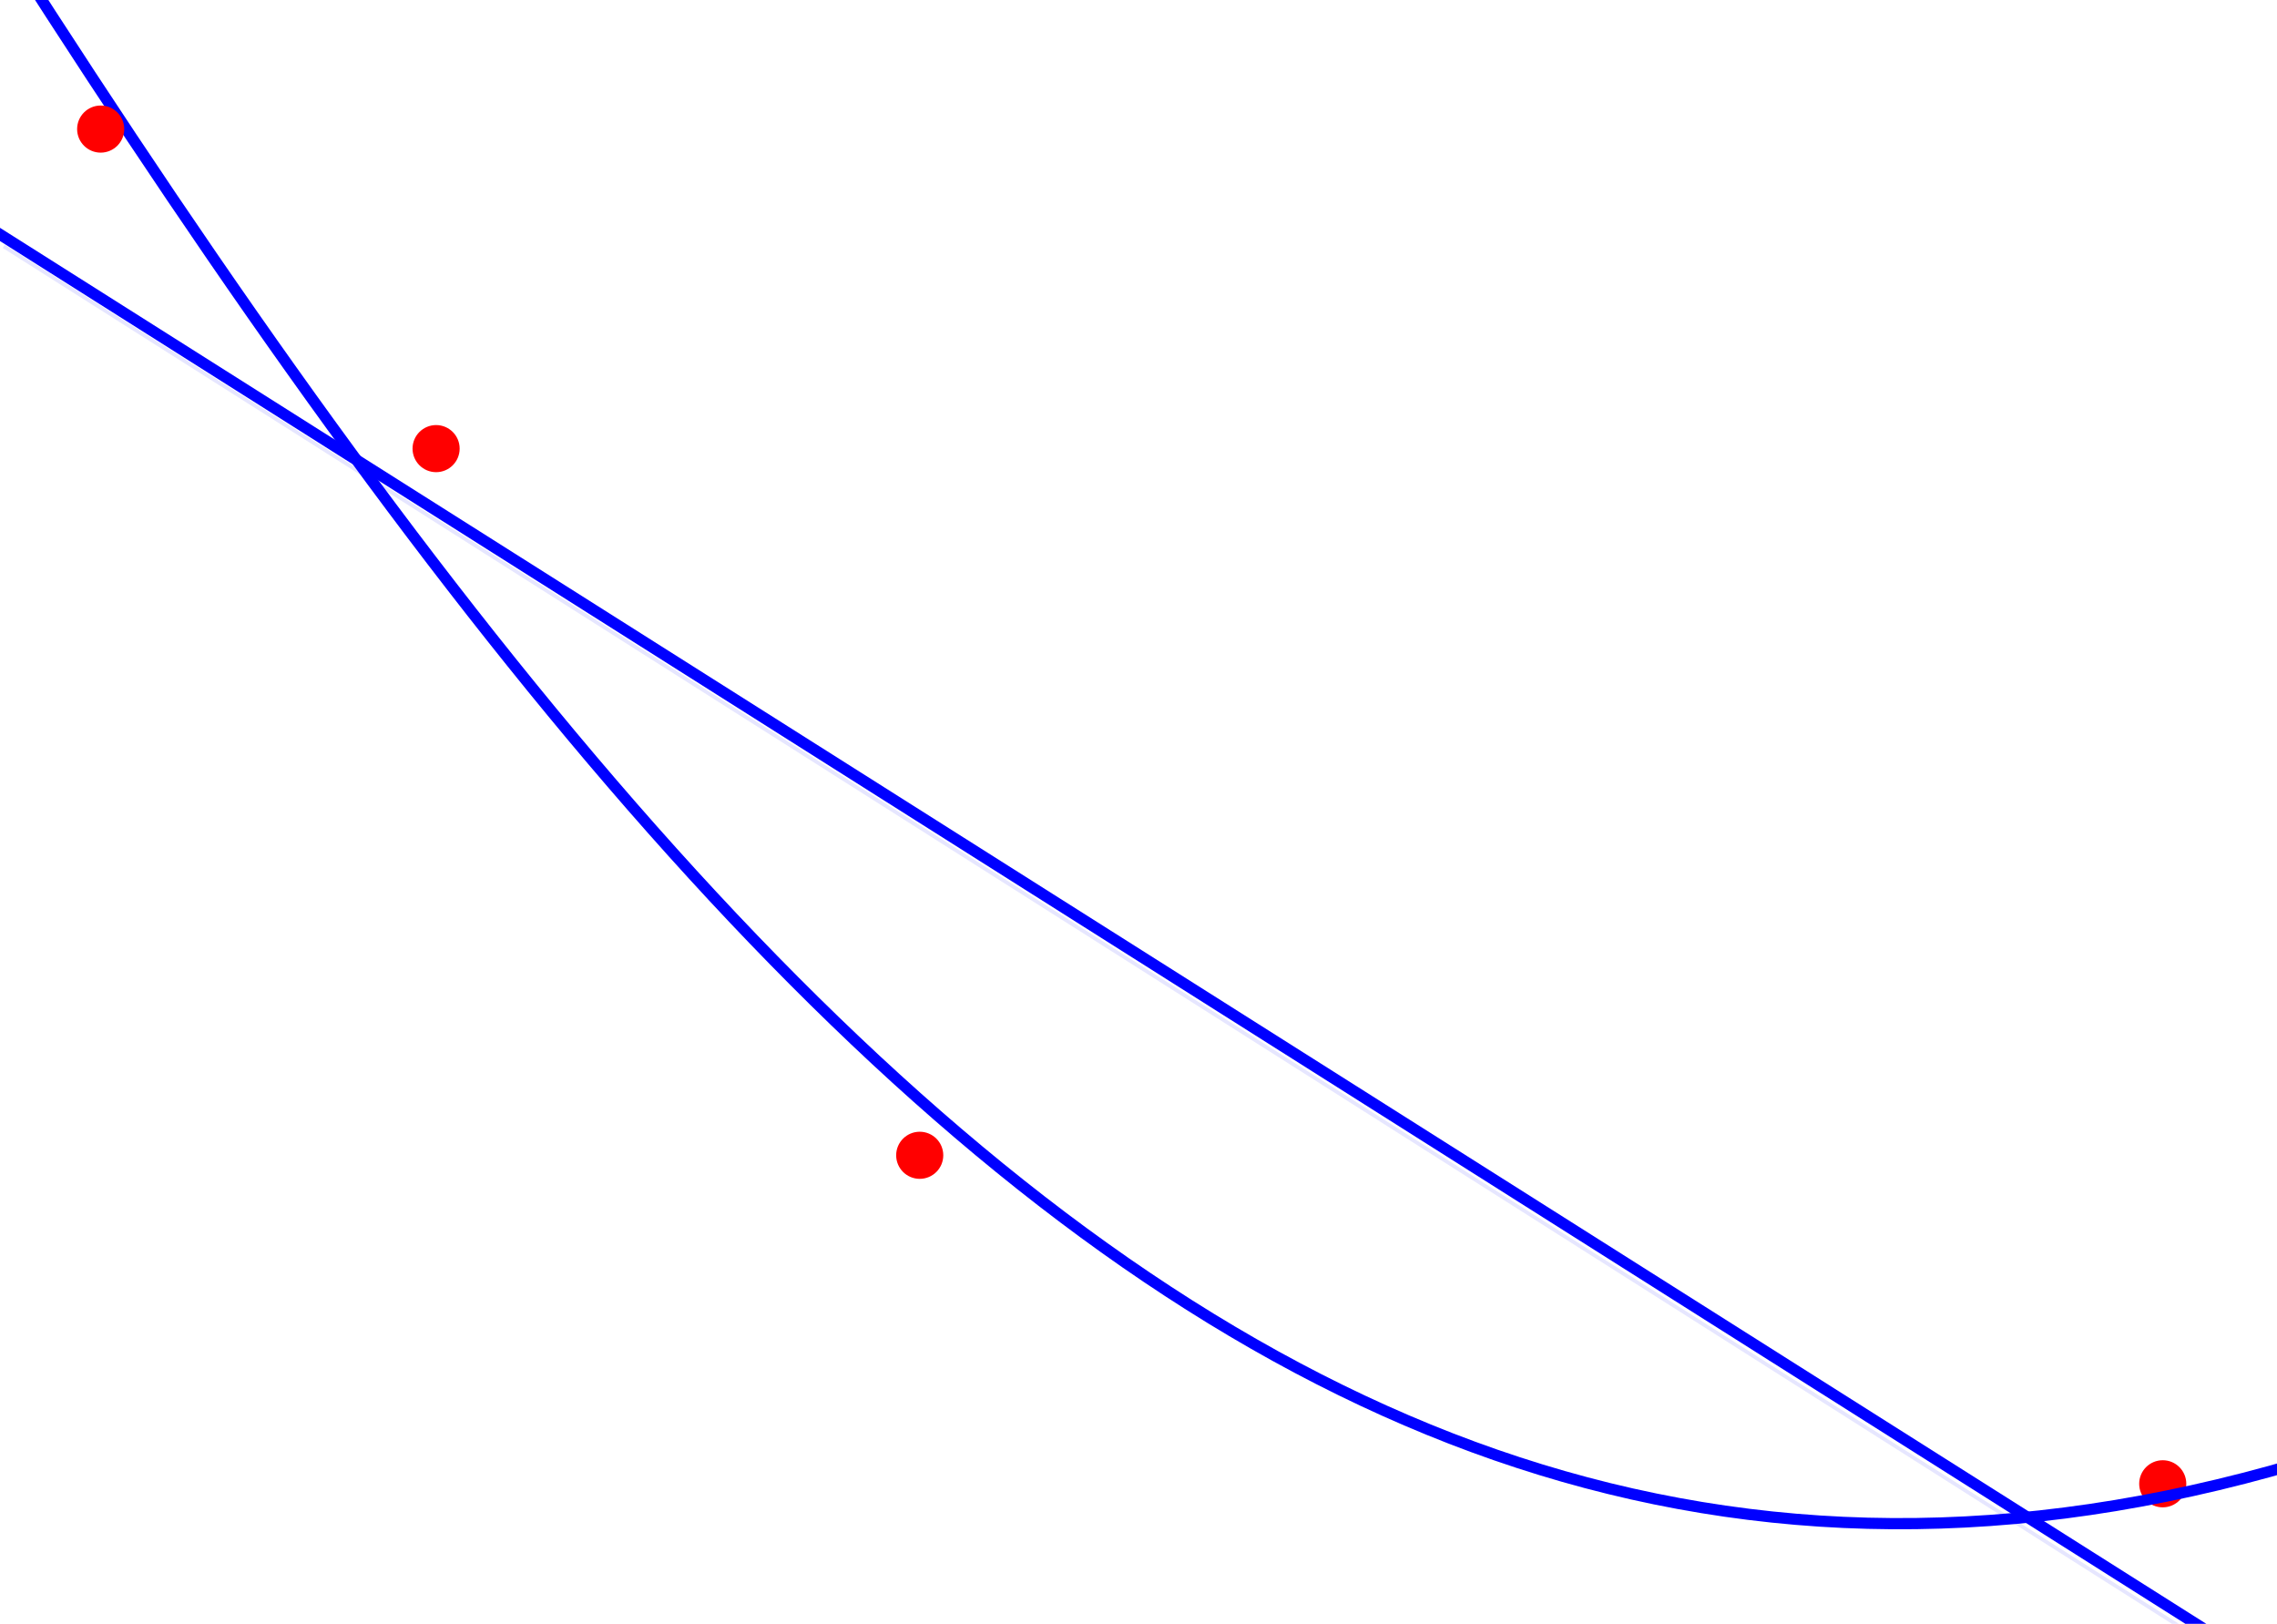 <svg version="1.1" id="Layer_1" xmlns="http://www.w3.org/2000/svg" xmlns:xlink="http://www.w3.org/1999/xlink" x="0px" y="0px"
	 viewBox="0 0 610 435">
<circle fill="red" cx="579.39" cy="397.49" r="6.31"/>
<g id="points">
	<polygon fill="red" points="610.4,66 610.4,66 610.4,66 610.4,66 	"/>
	<polygon fill="red" points="610.4,66 610.4,66 610.4,66 610.4,66 	"/>
	<polygon fill="red" points="610.4,66 610.4,66 610.4,66 610.4,66 	"/>
	<polygon fill="red" points="610.4,66 610.4,66 610.4,66 610.4,66 	"/>
	<line opacity="0.1" fill="none" stroke="#0000FF" enable-background="new    " x1="1" y1="66" x2="610.4" y2="452.52"/>
</g>
<path fill="none" stroke="#0000FF" stroke-width="3" d="M-8-30c232,367,440,566,781,347"/>
<circle fill="red" cx="246.39" cy="309.49" r="6.31"/>
<circle fill="red" cx="116.83" cy="120.18" r="6.31"/>
<circle fill="red" cx="26.97" cy="34.58" r="6.31"/>
<line fill="none" stroke="#0000FF" stroke-width="3" x1="-2.33" y1="61.33" x2="645.67" y2="471.33"/>
</svg>
